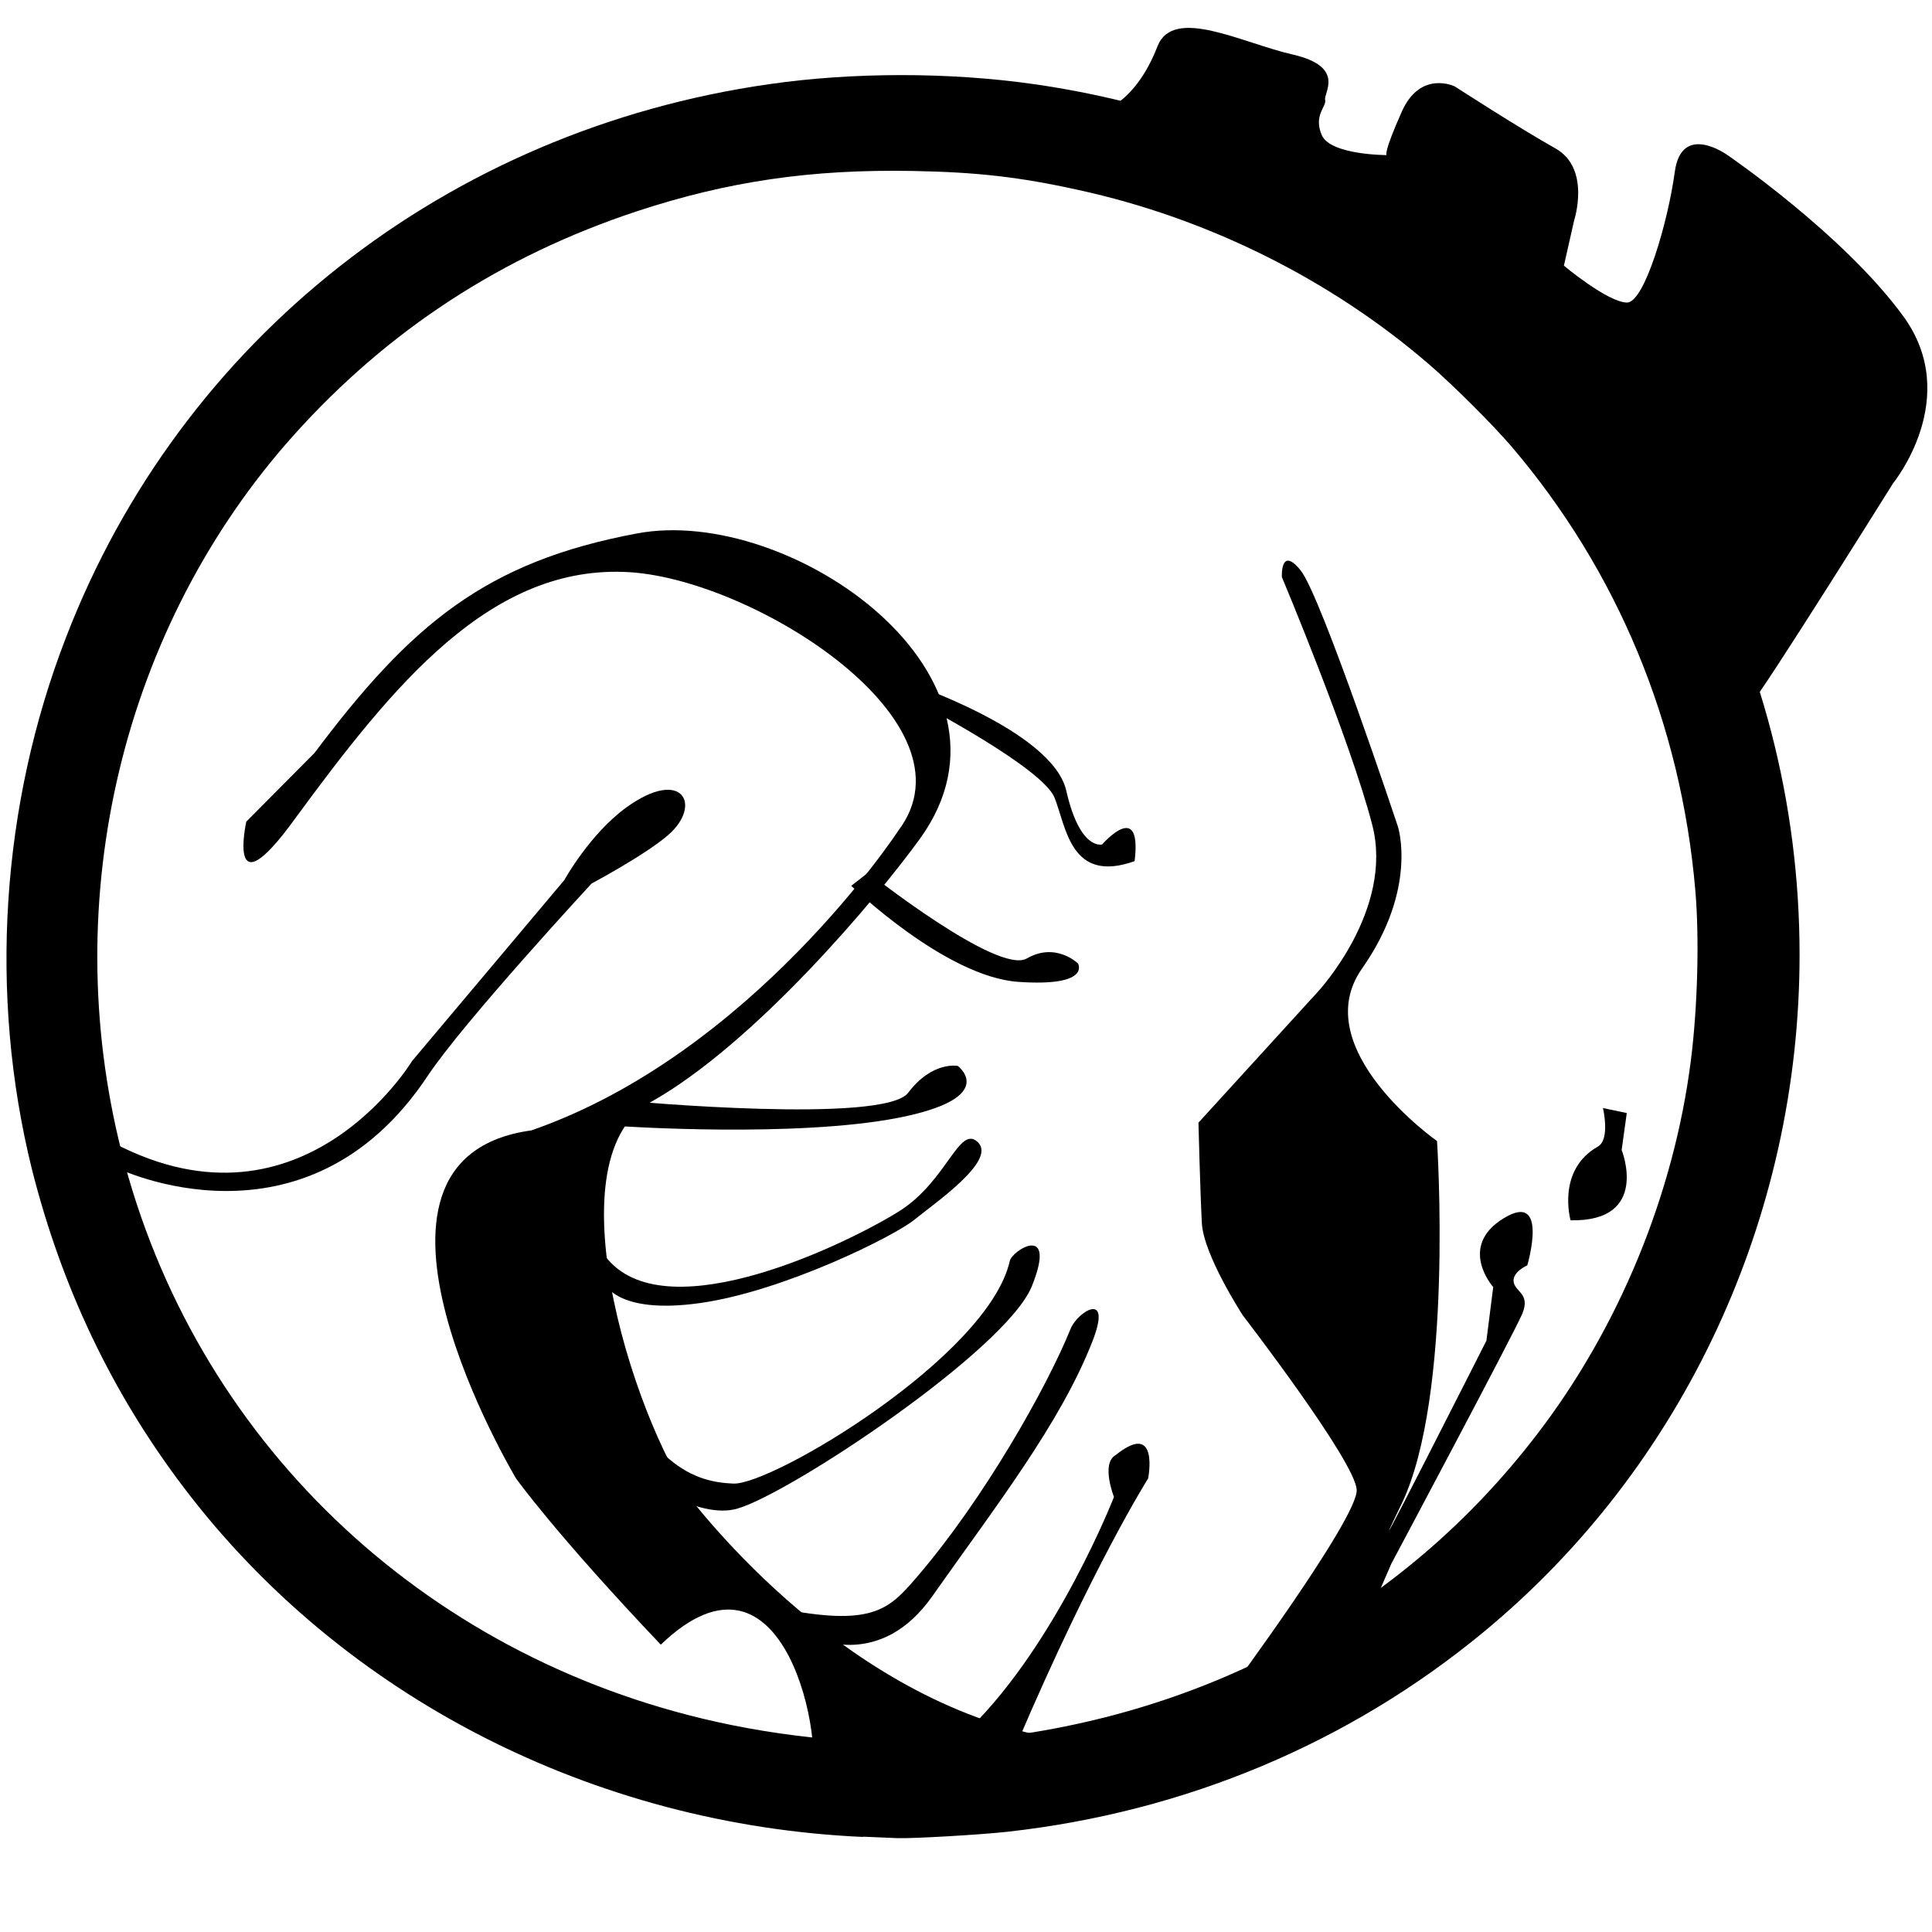 <svg width="512" height="512" version="1.1" viewBox="0 0 512 512" xml:space="preserve" xmlns="http://www.w3.org/2000/svg"><g transform="matrix(2.82 0 0 2.77 -37.8 -83.8)"><path d="m94.6 206c-25.4-1.13-49-13.4-63.9-33.4-6.77-9.07-11.5-19.2-14.3-30.5-4.06-16.7-2.91-34.8 3.22-50.9 10.8-28.5 35.8-48.5 66.1-52.9 7.85-1.15 16.9-1.15 24.8-.004 11.7 1.69 23.2 5.89 33.1 12.1 24.3 15.2 38.9 42 38.9 71.2 0 25.1-10.9 49-29.7 64.8-12.6 10.6-28 17.2-44.7 19.1-2.53.289-9.01.671-10.4.614-.309-.013-1.79-.077-3.29-.143zm11.1-9.36c21.2-2.26 39.6-12.5 52.1-29.1 7.71-10.2 12.9-23 14.5-35.8.64-5.11.812-11.7.423-16.3-1.35-16-7.33-30.6-17.3-42.5-1.8-2.13-5.43-5.81-7.71-7.82-9.22-8.1-20.8-14-33-16.7-5.46-1.23-9.51-1.7-15.5-1.81-9.58-.178-17.4.984-26 3.87-12.6 4.25-23.3 11.3-32.2 21.4-16.1 18.3-22.2 44.3-16.2 68.5 6.79 27.4 28.1 48.3 55.9 54.6 3.86.874 7.97 1.48 12.1 1.78 2.69.198 10.1.064 12.9-.233z" stroke-width=".16"/><g stroke-width=".265"><path d="m129 192s12-16.5 11.9-19.2-10.7-16.7-10.7-16.7-3.69-5.77-3.85-8.82-.321-9.62-.321-9.62l11.2-12.5s7.21-7.85 5.13-16c-2.08-8.17-8.49-23.7-8.49-23.7s-.16-3.05 1.76-.641c1.92 2.4 9.14 24.5 9.14 24.5s1.92 5.93-3.37 13.6 7.05 16.5 7.05 16.5 1.6 24.4-3.37 34.8 8.01-15.7 8.01-15.7l.641-5.13s-3.37-3.85.962-6.57 2.24 4.49 2.24 4.49-1.44.641-1.28 1.6c.16.962 1.6 1.12.801 3.05-.801 1.92-12.3 23.9-12.3 23.9l-3.21 7.53z"/><path d="m161 147s-1.35-4.79 2.56-7.05c1.19-.689.481-3.69.481-3.69l2.24.481-.481 3.53s2.72 6.89-4.81 6.73z"/><path d="m24.4 142s17.7 8.8 29.2-8.82c3.4-5.2 15.4-18.4 15.4-18.4s5.07-2.75 7.21-4.65c3.22-2.86 1.34-6.51-3.93-2.64-3.45 2.54-5.85 6.97-5.85 6.97l-14.3 17.3s-10.6 17.9-28.9 7.37c-18.3-10.6 1.12 2.89 1.12 2.89z"/><path d="m178 97.5c.801-.641 13.3-21 13.3-21s6.57-8.17.962-16-16.5-15.4-16.5-15.4-4.33-3.21-4.97 1.6c-.641 4.81-2.85 12.5-4.49 12.5-1.83-.035-5.93-3.53-5.93-3.53l.962-4.33s1.6-4.97-1.76-6.89c-3.37-1.92-9.46-5.93-9.46-5.93s-3.21-1.6-4.97 2.4c-1.76 4.01-1.44 4.17-1.44 4.17s-5.29-2e-6-6.09-1.92c-.801-1.92.481-2.72.321-3.37-.16-.641 1.96-3.16-3.05-4.33-4.81-1.12-11.2-4.64-12.7-.801-4.34 11.4-13.7 3.96-3.78 7.64 28.3 12.4 43.9 28.3 59.6 55.2z"/><path d="m89.5 201c1.62-3.46-2.22-24.9-14-13.4-9.89-10.6-13.6-15.9-13.6-15.9s-18-30.6 1.44-33.3c20.8-7.35 34.5-28.7 34.5-28.7 7.63-10.3-13.4-23.9-25.2-24.7-13.1-.865-22.3 10.8-31.6 23.7-6.41 8.98-4.49.16-4.49.16l6.41-6.57c9.06-12.3 16.1-18.3 30.3-21 14.4-2.78 37.6 13.7 26.6 29.2-4.05 5.7-15.5 19.6-25.3 25.2-9.78 5.61-.962 32.2 4.49 38.9 5.45 6.73 22.4 25 44.1 22.2 14.4-1.82-26.5 6.61-33.6 4.11z"/><path d="m109 197c7.13-17 12.3-25.3 12.3-25.3s1.09-5.62-3.05-2.24c-1.41.808-.16 4.01-.16 4.01s-5.32 13.9-13.5 22.1c4.36 1.53 2.81 1.13 4.33 1.44z"/><path d="m90.1 187s6.09 2.95 10.9-4.01c5.89-8.52 12.1-16.6 15.1-24.5 1.84-4.85-1.45-2.72-2.08-1.12-2.28 5.72-8.17 16.3-14.4 23.7-2.56 3.03-4.03 4.75-12.2 3.21 1.47 1.66 2.72 2.72 2.72 2.72z"/><path d="m74.2 172s4.96 3.61 8.48 2.59c4.97-1.44 25.3-15.2 27.7-21.3s-1.85-3.44-2.08-2.4c-2.02 9.15-22.4 21.5-26 21.3-3.53-.16-8.13-1.52-12.8-13.5s4.62 13.4 4.62 13.4z"/><path d="m70.2 153s1.12 3.05 8.98 1.92c7.85-1.12 18.3-6.41 20.2-8.01 1.92-1.6 7.69-5.61 5.93-7.37-1.76-1.76-2.89 3.69-7.37 6.57-4.61 2.96-21.6 11.5-27.4 4.65-5.77-6.89-.321 2.24-.321 2.24z"/><path d="m71.8 138s16.3 1.12 26-.801c9.62-1.92 5.61-4.97 5.61-4.97s-2.4-.481-4.65 2.56c-2.24 3.05-26.3.801-26.3.801z"/><path d="m93.4 115s8.83 8.7 15.7 9.19c6.89.481 5.61-1.76 5.61-1.76s-2.08-2.08-4.81-.481c-2.72 1.6-14.9-8.22-14.9-8.22z"/><path d="m99.9 97.6s11.4 6.06 12.6 8.95c1.12 2.89 1.52 8.27 7.53 6.09.72-6.03-3.05-1.6-3.05-1.6s-2.08.641-3.37-5.13c-1.28-5.77-15-10.4-15-10.4z"/></g></g></svg>
